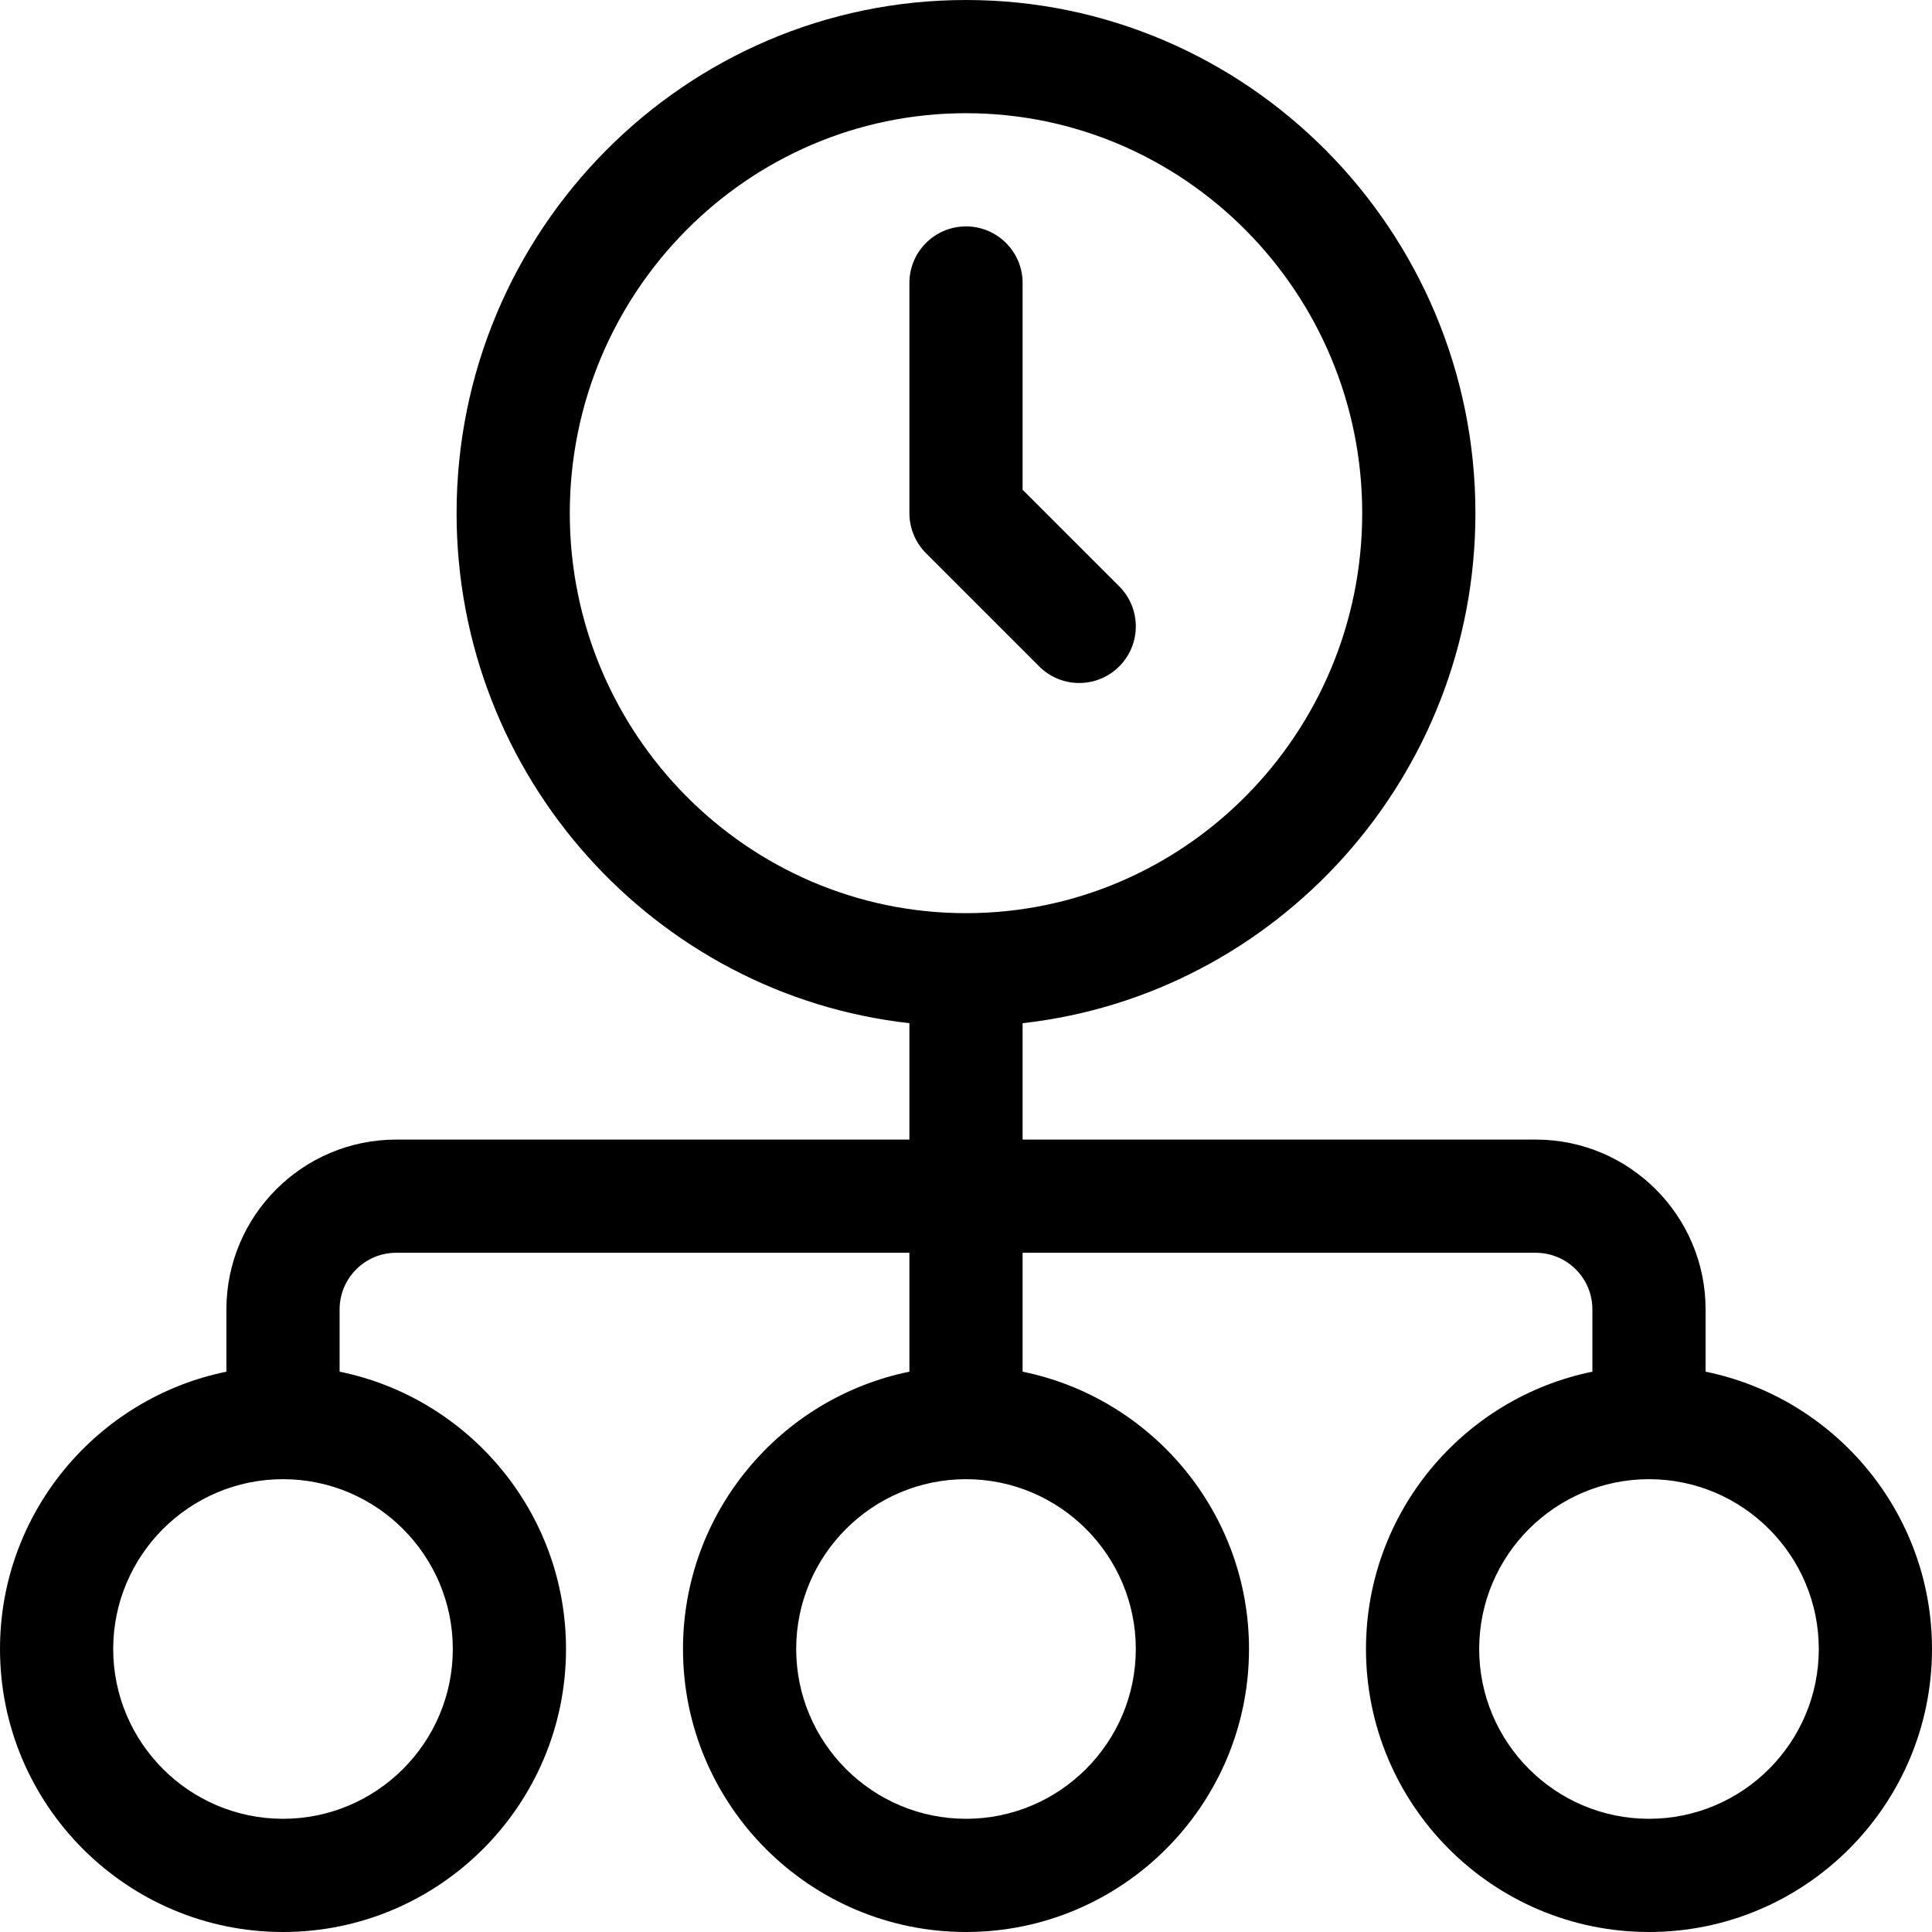 <?xml version="1.0" encoding="iso-8859-1"?>
<!-- Generator: Adobe Illustrator 19.0.0, SVG Export Plug-In . SVG Version: 6.00 Build 0)  -->
<svg xmlns="http://www.w3.org/2000/svg" xmlns:xlink="http://www.w3.org/1999/xlink" version="1.1" id="Capa_1" x="0px" y="0px" viewBox="0 0 512 512" style="enable-background:new 0 0 512 512;" xml:space="preserve">
<g>
	<g>
		<path d="M296.607,155.393L271,129.787V75c0-8.284-6.716-15-15-15s-15,6.716-15,15v60.995c-0.002,4.004,1.642,7.861,4.396,10.613    l29.998,29.998c5.857,5.858,15.355,5.858,21.213,0C302.465,170.748,302.465,161.251,296.607,155.393z"/>
	</g>
</g>
<g>
	<g>
		<path d="M452,363.509V347c0-24.813-20.187-45-45-45H271v-30.844c67.406-7.542,120-65.273,120-135.156C391,61.009,330.439,0,256,0    S121,61.009,121,136c0,69.883,52.594,127.614,120,135.156V302H105c-24.813,0-45,20.187-45,45v16.509    C25.808,370.478,0,400.78,0,437c0,41.355,33.645,75,75,75s75-33.645,75-75c0-36.22-25.808-66.522-60-73.491V347    c0-8.271,6.729-15,15-15h136v31.509c-34.192,6.968-60,37.271-60,73.491c0,41.355,33.645,75,75,75s75-33.645,75-75    c0-36.22-25.808-66.522-60-73.491V332h136c8.271,0,15,6.729,15,15v16.509c-34.192,6.968-60,37.271-60,73.491    c0,41.355,33.645,75,75,75c41.355,0,75-33.645,75-75C512,400.78,486.192,370.478,452,363.509z M120,437c0,24.813-20.187,45-45,45    s-45-20.187-45-45s20.187-45,45-45S120,412.187,120,437z M301,437c0,24.813-20.187,45-45,45s-45-20.187-45-45s20.187-45,45-45    S301,412.187,301,437z M256,242c-57.897,0-105-47.552-105-106c0-58.449,47.103-106,105-106c57.897,0,105,47.551,105,106    C361,194.448,313.897,242,256,242z M437,482c-24.813,0-45-20.187-45-45s20.187-45,45-45s45,20.187,45,45S461.813,482,437,482z"/>
	</g>
</g>
<g>
</g>
<g>
</g>
<g>
</g>
<g>
</g>
<g>
</g>
<g>
</g>
<g>
</g>
<g>
</g>
<g>
</g>
<g>
</g>
<g>
</g>
<g>
</g>
<g>
</g>
<g>
</g>
<g>
</g>
</svg>

